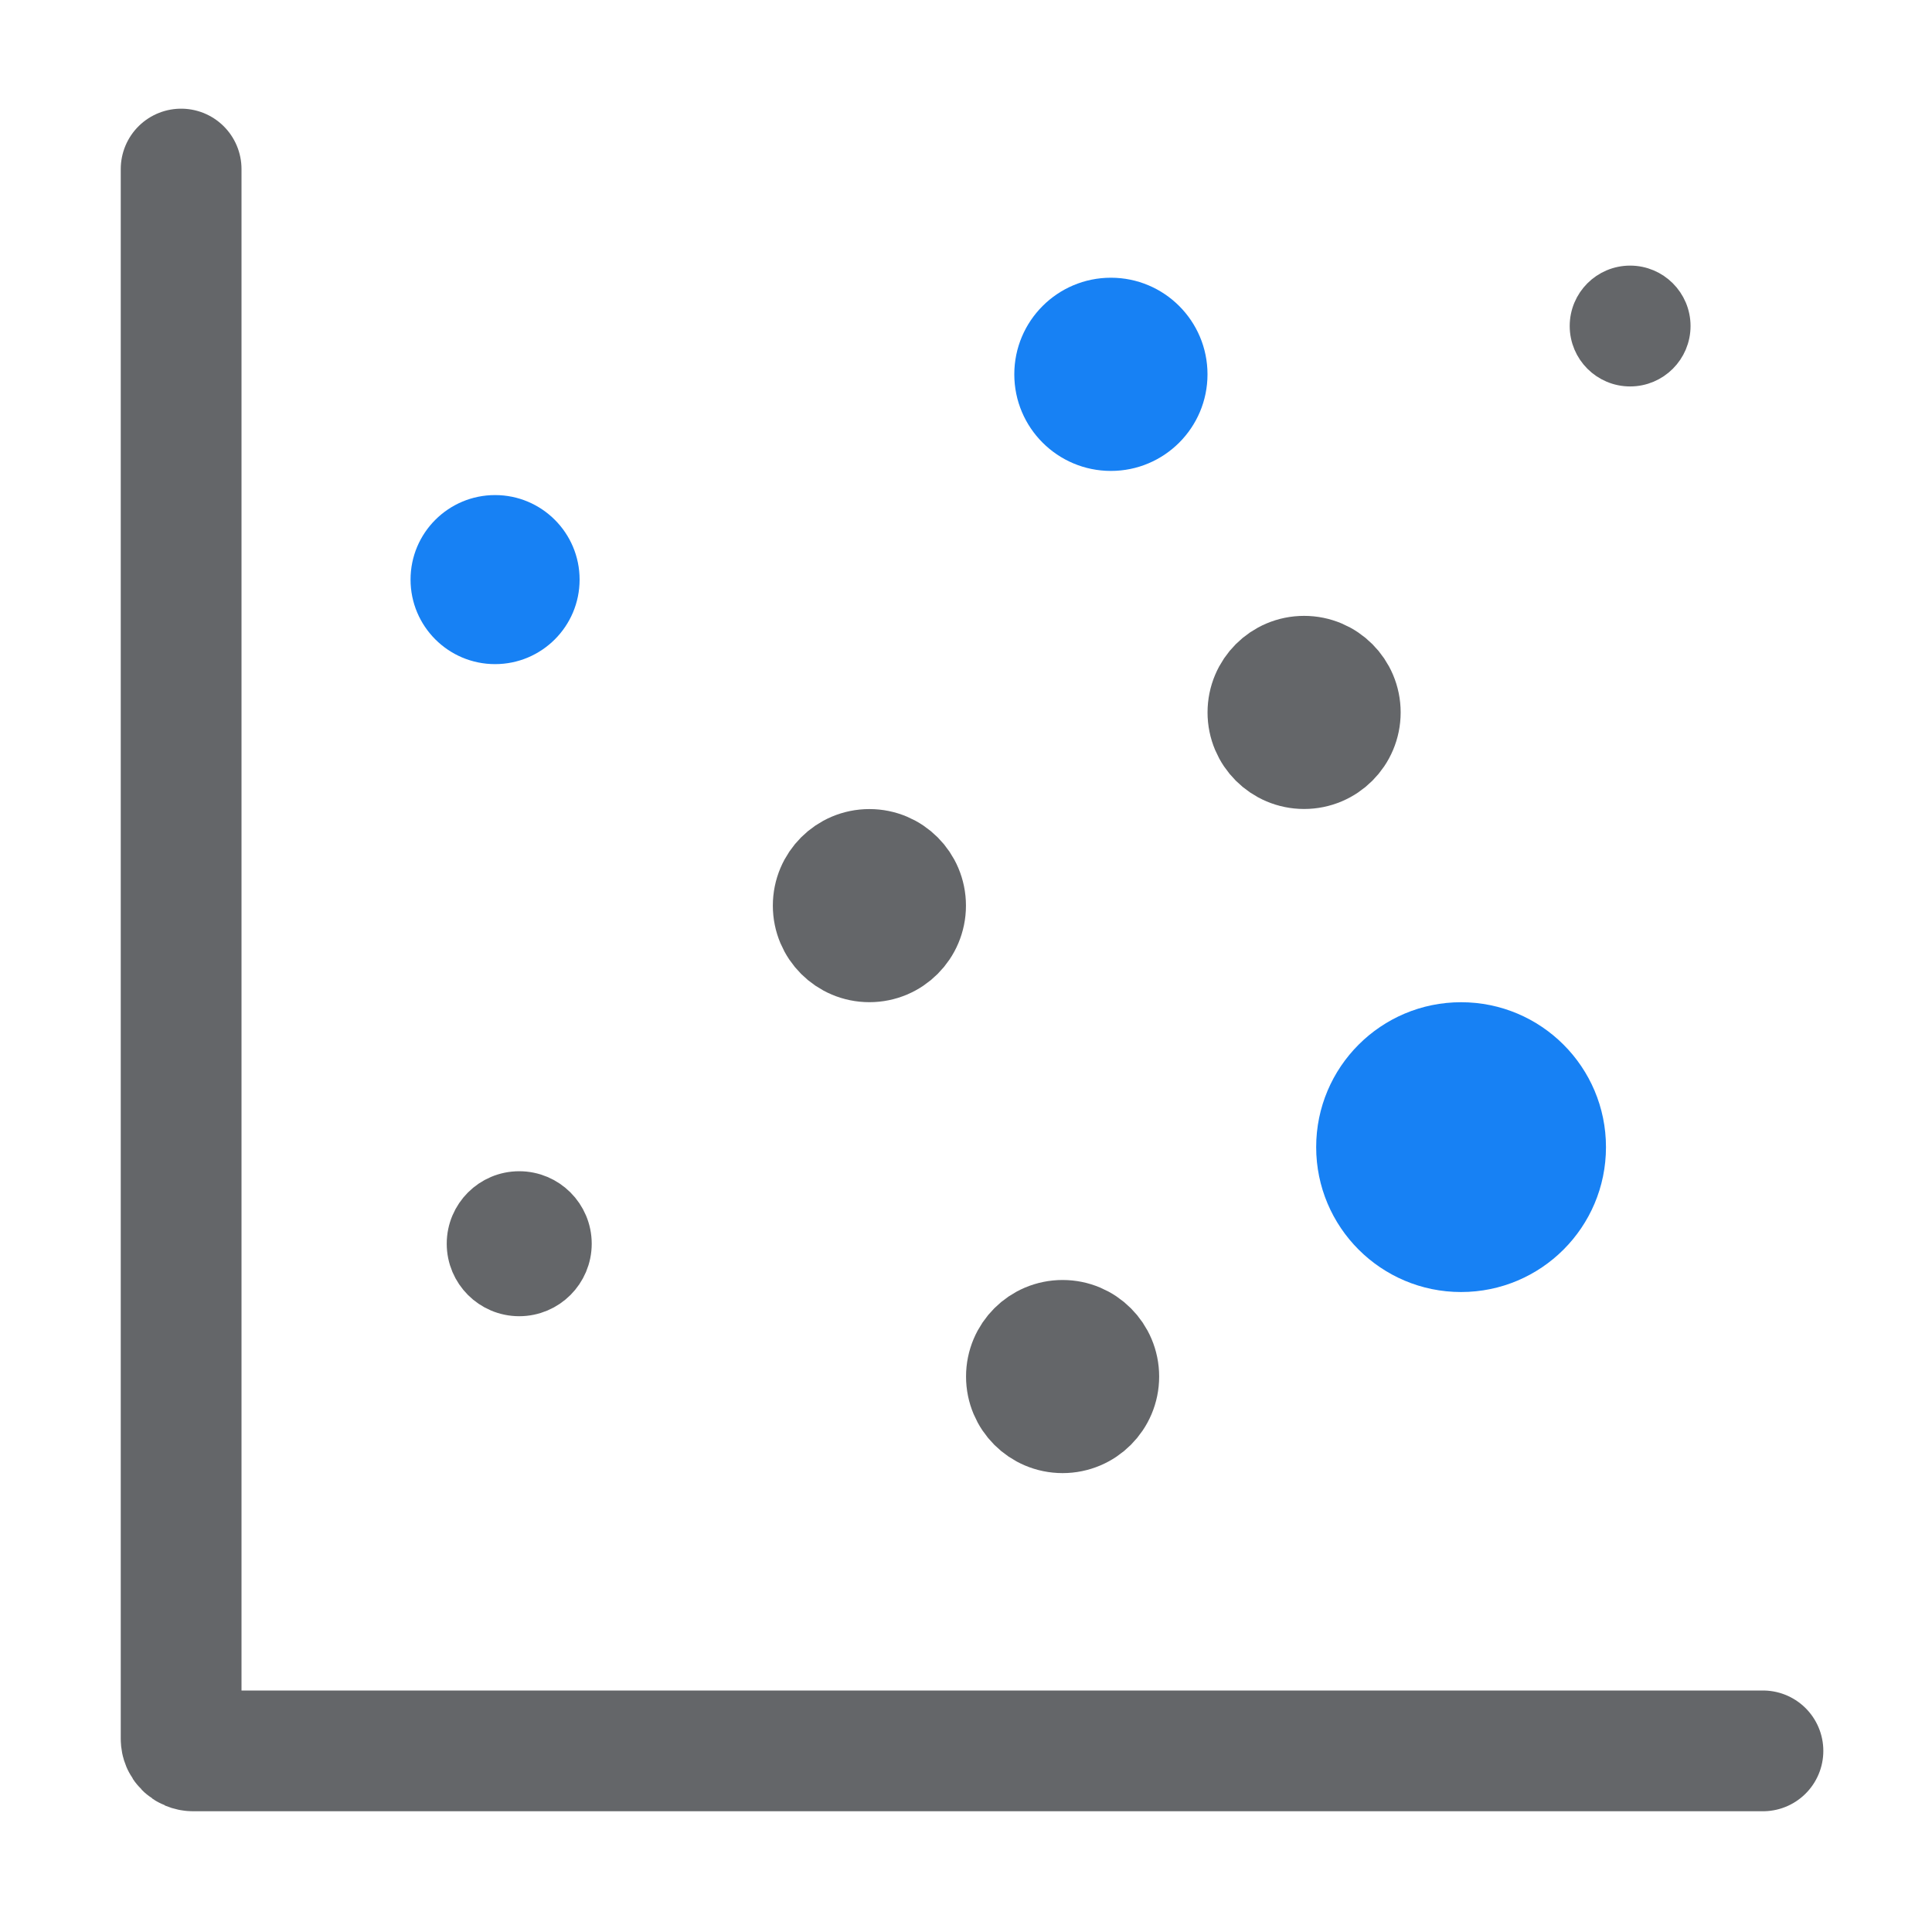 <svg width="24" height="24" viewBox="0 0 24 24" fill="none" xmlns="http://www.w3.org/2000/svg">
<path d="M2.25 2.1V21.6C2.25 21.683 2.317 21.75 2.4 21.75H21.9" stroke="#646669" stroke-width="1.5" stroke-linecap="round"/>
<circle cx="6.15" cy="7.2" r="1.05" fill="#1781F4"/>
<circle cx="20.25" cy="4.05" r="0.595" fill="#646669" stroke="#646669" stroke-width="0.311"/>
<circle cx="16.2" cy="8.85" r="0.605" fill="#646669" stroke="#646669" stroke-width="1.189"/>
<circle cx="6.45" cy="15.45" r="0.595" fill="#646669" stroke="#646669" stroke-width="0.611"/>
<circle cx="13.8" cy="4.65" r="1.2" fill="#1781F4"/>
<circle cx="18.15" cy="14.25" r="1.8" fill="#1781F4"/>
<circle cx="13.2" cy="17.1" r="0.605" fill="#646669" stroke="#646669" stroke-width="1.189"/>
<circle cx="10.8" cy="11.25" r="0.605" fill="#646669" stroke="#646669" stroke-width="1.189"/>
</svg>
